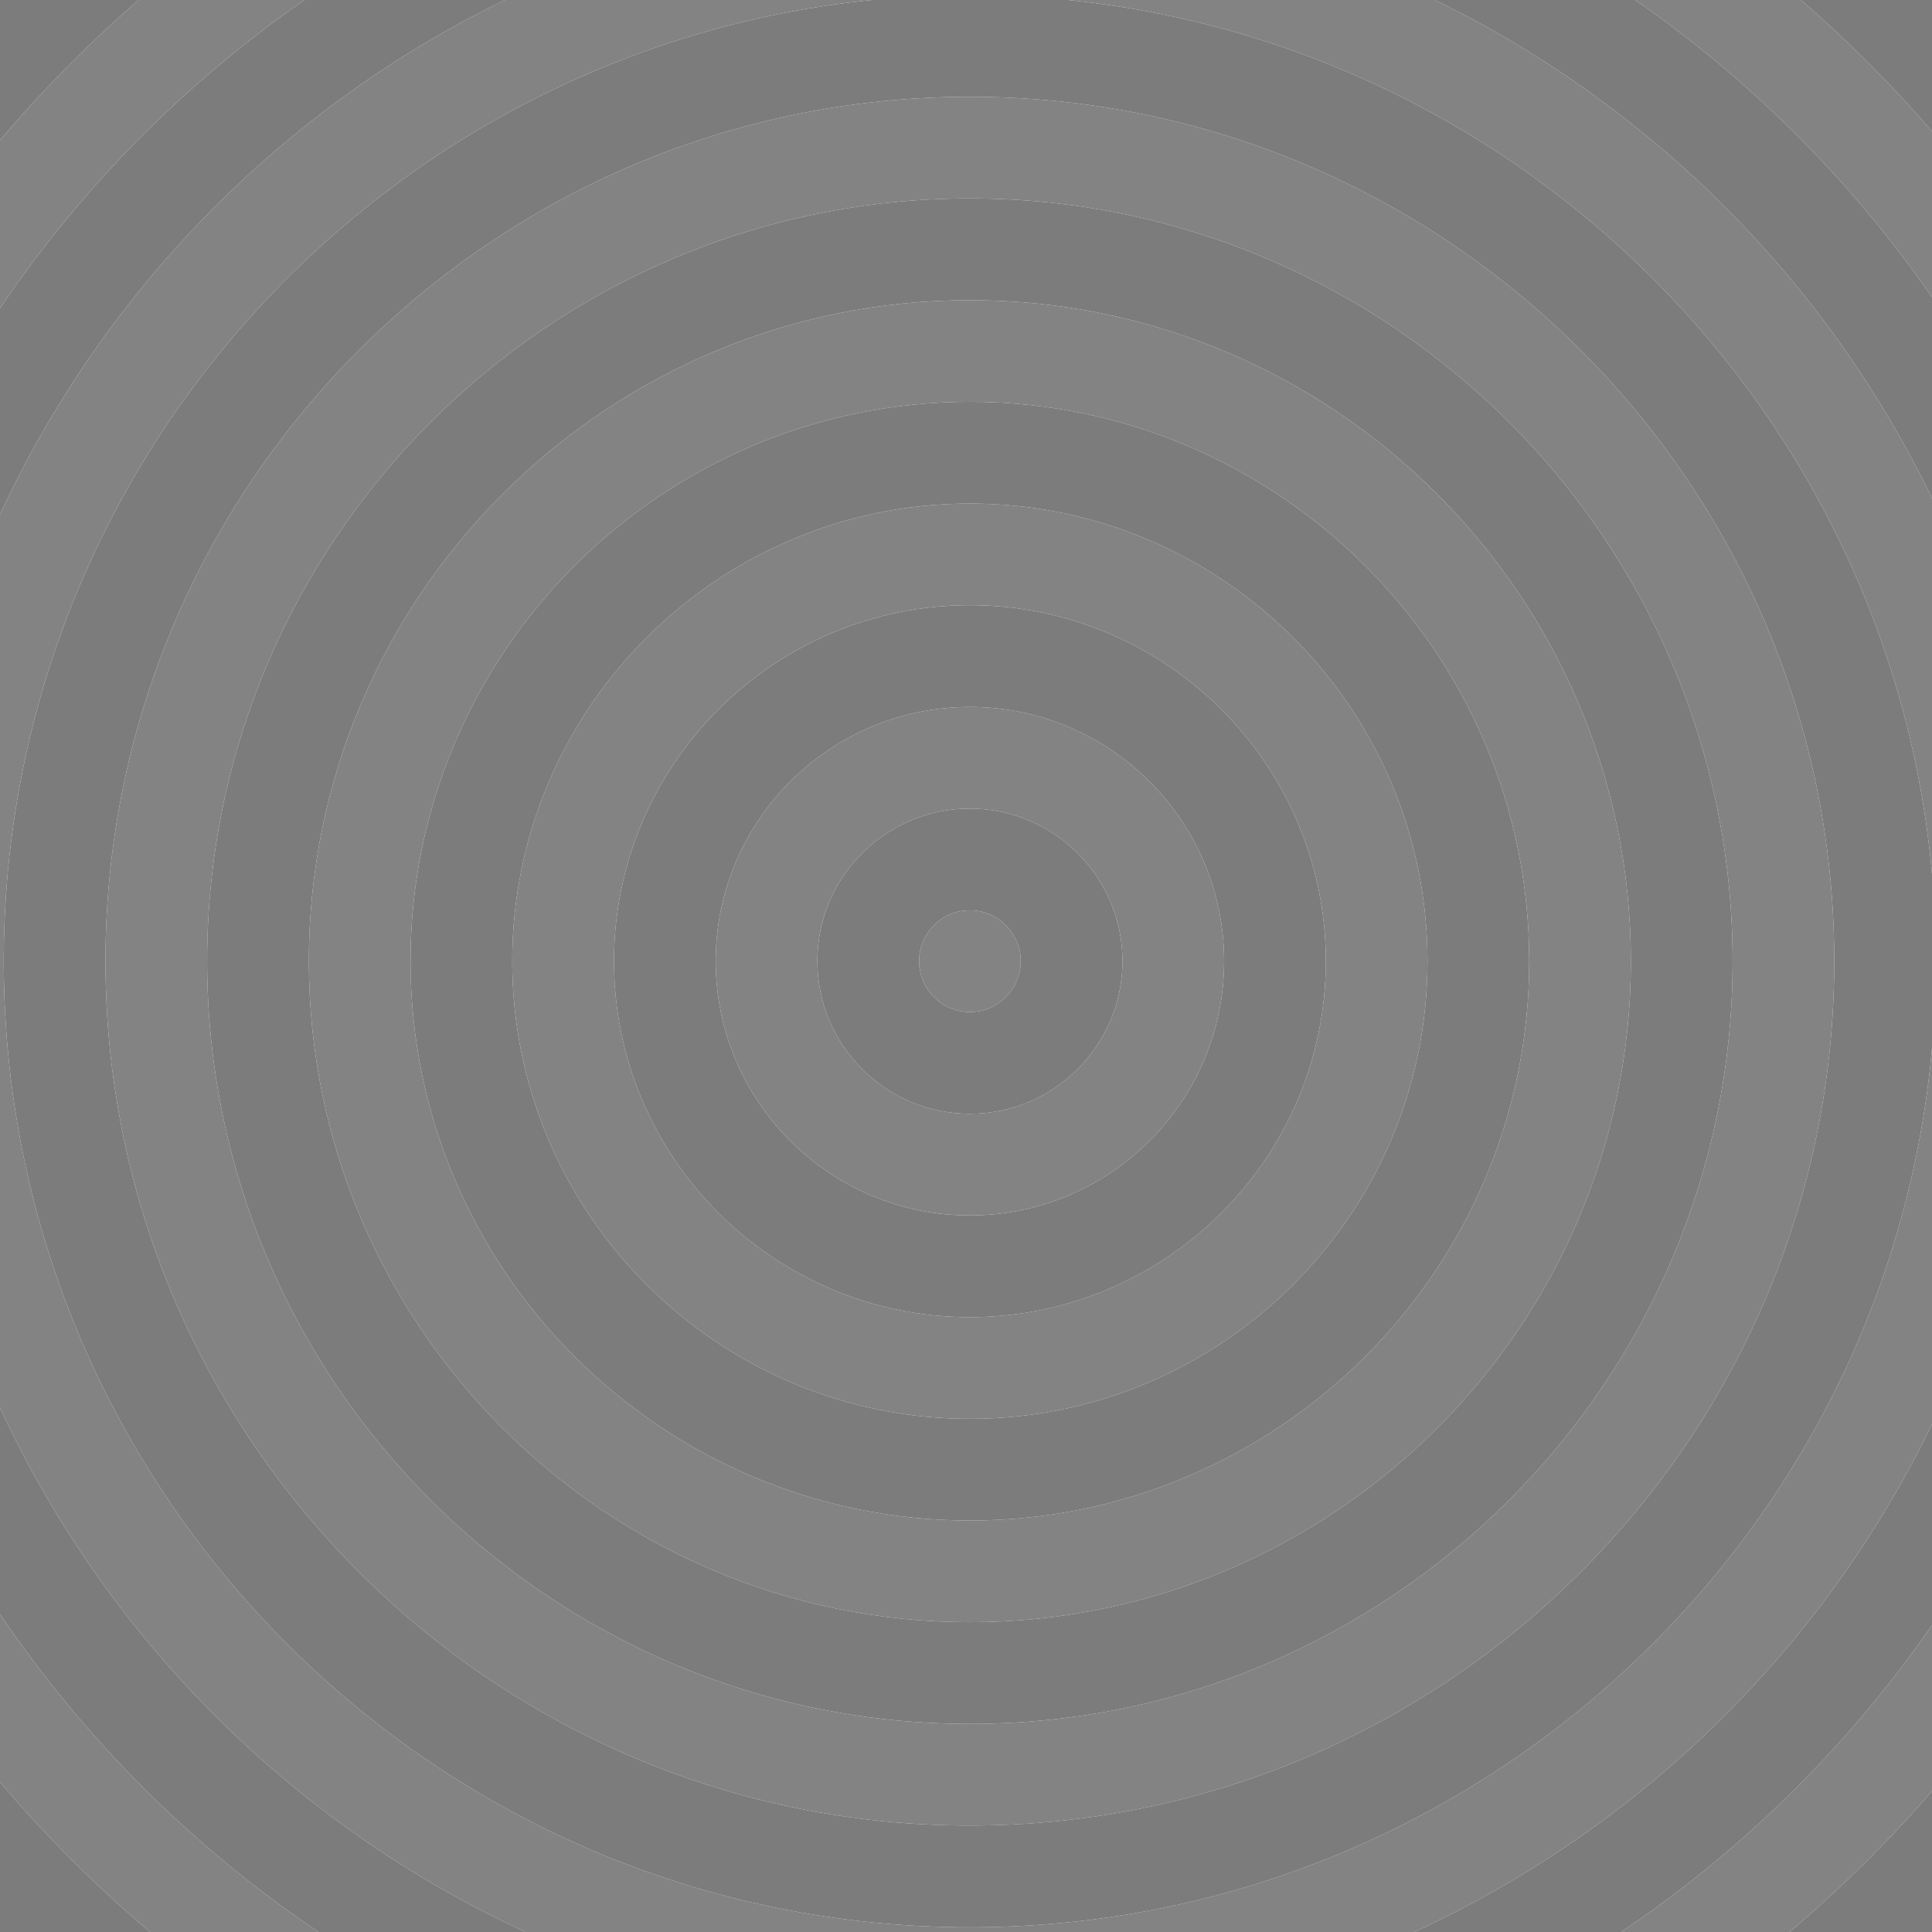 <?xml version="1.0" encoding="utf-8"?>
<!-- Generator: Adobe Illustrator 21.1.0, SVG Export Plug-In . SVG Version: 6.00 Build 0)  -->
<svg version="1.2" baseProfile="tiny" xmlns="http://www.w3.org/2000/svg" xmlns:xlink="http://www.w3.org/1999/xlink" x="0px"
	 y="0px" viewBox="0 0 334 334" xml:space="preserve">
<g id="Layer_1">
	<g>
		<path fill="#838383" d="M167.668,315.597c82.397,0,149.433-67.035,149.433-149.432
			S250.065,16.732,167.668,16.732c-82.396,0-149.432,67.035-149.432,149.432
			S85.271,315.597,167.668,315.597z M167.668,34.304c72.709,0,131.861,59.152,131.861,131.86
			c0,72.709-59.152,131.861-131.861,131.861c-72.708,0-131.86-59.152-131.86-131.861
			C35.808,93.457,94.96,34.304,167.668,34.304z"/>
		<path fill="#838383" d="M334,246.18v-64.933c-7.65,85.053-79.321,151.937-166.332,151.937
			c-92.095,0-167.02-74.925-167.02-167.02C0.648,79.793,66.55,8.525,150.711,0H87.309
			C48.923,18.636,17.93,50.189,0,88.97v154.39C18.479,283.328,50.835,315.614,90.857,334h153.616
			C283.547,316.048,315.323,284.849,334,246.18z"/>
		<path fill="#838383" d="M52.623,0H23.983C15.376,7.453,7.363,15.571,0,24.258v29.022
			C14.086,32.429,31.963,14.346,52.623,0z"/>
		<path fill="#838383" d="M334,309.628v-28.668C319.565,301.81,301.325,319.833,280.278,334h29.079
			C318.192,326.529,326.438,318.384,334,309.628z"/>
		<path fill="#838383" d="M0,279.05v29.022C7.92,317.416,16.604,326.09,25.957,334h29.091
			C33.358,319.4,14.636,300.714,0,279.05z"/>
		<path fill="#838383" d="M334,51.37V22.702C327.002,14.599,319.426,7.008,311.332,0h-28.628
			C302.726,13.904,320.124,31.327,334,51.37z"/>
		<path fill="#838383" d="M167.668,245.278c43.623,0,79.113-35.49,79.113-79.113
			s-35.49-79.113-79.113-79.113s-79.112,35.49-79.112,79.113S124.045,245.278,167.668,245.278z
			 M167.668,104.623c33.935,0,61.542,27.607,61.542,61.541s-27.607,61.541-61.542,61.541
			c-33.925,0-61.524-27.607-61.524-61.541S133.743,104.623,167.668,104.623z"/>
		<path fill="#838383" d="M167.668,210.118c24.236,0,43.954-19.718,43.954-43.954s-19.718-43.954-43.954-43.954
			c-24.227,0-43.937,19.718-43.937,43.954S143.441,210.118,167.668,210.118z M167.668,139.783
			c14.548,0,26.383,11.835,26.383,26.382c0,14.547-11.835,26.382-26.383,26.382
			c-14.538,0-26.365-11.835-26.365-26.382C141.303,151.618,153.13,139.783,167.668,139.783z"/>
		<path fill="#838383" d="M334,151.082V86.149C315.891,48.657,285.469,18.183,248.02,0h-63.394
			C263.833,8.023,326.853,71.623,334,151.082z"/>
		<path fill="#838383" d="M167.668,174.959c4.85,0,8.795-3.945,8.795-8.794s-3.945-8.794-8.795-8.794
			c-4.84,0-8.777,3.945-8.777,8.794S162.828,174.959,167.668,174.959z"/>
		<path fill="#838383" d="M167.668,280.438c63.011,0,114.273-51.263,114.273-114.273
			c0-63.01-51.263-114.272-114.273-114.272c-63.01,0-114.272,51.263-114.272,114.272
			C53.396,229.175,104.658,280.438,167.668,280.438z M167.668,69.464c53.321,0,96.701,43.38,96.701,96.701
			c0,53.321-43.38,96.701-96.701,96.701c-53.32,0-96.7-43.38-96.7-96.701
			C70.968,112.844,114.348,69.464,167.668,69.464z"/>
		<path fill="#7C7C7C" d="M167.668,192.547c14.548,0,26.383-11.835,26.383-26.382
			c0-14.547-11.835-26.382-26.383-26.382c-14.538,0-26.365,11.835-26.365,26.382
			C141.303,180.712,153.13,192.547,167.668,192.547z M167.668,157.371c4.85,0,8.795,3.945,8.795,8.794
			s-3.945,8.794-8.795,8.794c-4.84,0-8.777-3.945-8.777-8.794S162.828,157.371,167.668,157.371z"/>
		<path fill="#7C7C7C" d="M167.668,227.706c33.935,0,61.542-27.607,61.542-61.541s-27.607-61.541-61.542-61.541
			c-33.925,0-61.524,27.607-61.524,61.541S133.743,227.706,167.668,227.706z M167.668,122.211
			c24.236,0,43.954,19.718,43.954,43.954s-19.718,43.954-43.954,43.954
			c-24.227,0-43.937-19.718-43.937-43.954S143.441,122.211,167.668,122.211z"/>
		<path fill="#7C7C7C" d="M167.668,262.866c53.321,0,96.701-43.38,96.701-96.701
			c0-53.321-43.38-96.701-96.701-96.701c-53.32,0-96.7,43.38-96.7,96.701
			C70.968,219.486,114.348,262.866,167.668,262.866z M167.668,87.052
			c43.623,0,79.113,35.49,79.113,79.113s-35.49,79.113-79.113,79.113s-79.112-35.49-79.112-79.113
			S124.045,87.052,167.668,87.052z"/>
		<path fill="#7C7C7C" d="M167.668,298.025c72.709,0,131.861-59.152,131.861-131.861
			c0-72.708-59.152-131.86-131.861-131.86c-72.708,0-131.86,59.152-131.86,131.86
			C35.808,238.873,94.96,298.025,167.668,298.025z M167.668,51.892
			c63.011,0,114.273,51.263,114.273,114.272c0,63.01-51.263,114.273-114.273,114.273
			c-63.01,0-114.272-51.263-114.272-114.273C53.396,103.155,104.658,51.892,167.668,51.892z"/>
		<path fill="#7C7C7C" d="M0.648,166.165c0,92.095,74.925,167.02,167.02,167.02
			c87.011,0,158.682-66.884,166.332-151.937V151.082C326.853,71.623,263.833,8.023,184.625,0h-33.915
			C66.55,8.525,0.648,79.793,0.648,166.165z M167.668,16.732c82.397,0,149.433,67.035,149.433,149.432
			s-67.035,149.432-149.433,149.432c-82.396,0-149.432-67.035-149.432-149.432
			S85.271,16.732,167.668,16.732z"/>
		<path fill="#7C7C7C" d="M87.309,0H52.623C31.963,14.346,14.086,32.429,0,53.28v35.69
			C17.93,50.189,48.923,18.636,87.309,0z"/>
		<path fill="#7C7C7C" d="M334,86.149V51.37C320.124,31.327,302.726,13.904,282.704,0h-34.684
			C285.469,18.183,315.891,48.657,334,86.149z"/>
		<path fill="#7C7C7C" d="M0,243.359v35.69C14.636,300.714,33.358,319.4,55.049,334h35.808
			C50.835,315.614,18.479,283.328,0,243.359z"/>
		<path fill="#7C7C7C" d="M334,280.959V246.18c-18.677,38.668-50.453,69.867-89.528,87.82h35.806
			C301.325,319.833,319.565,301.81,334,280.959z"/>
		<path fill="#7C7C7C" d="M0,308.072V334h25.957C16.604,326.09,7.92,317.416,0,308.072z"/>
		<path fill="#7C7C7C" d="M334,22.702V0h-22.668C319.426,7.008,327.002,14.599,334,22.702z"/>
		<path fill="#7C7C7C" d="M334,309.628c-7.562,8.756-15.808,16.901-24.643,24.372H334V309.628z"/>
		<path fill="#7C7C7C" d="M23.983,0H0v24.258C7.363,15.571,15.376,7.453,23.983,0z"/>
	</g>
</g>
<g id="Layer_3" display="none">
</g>
<g id="Layer_2" display="none">
</g>
</svg>
